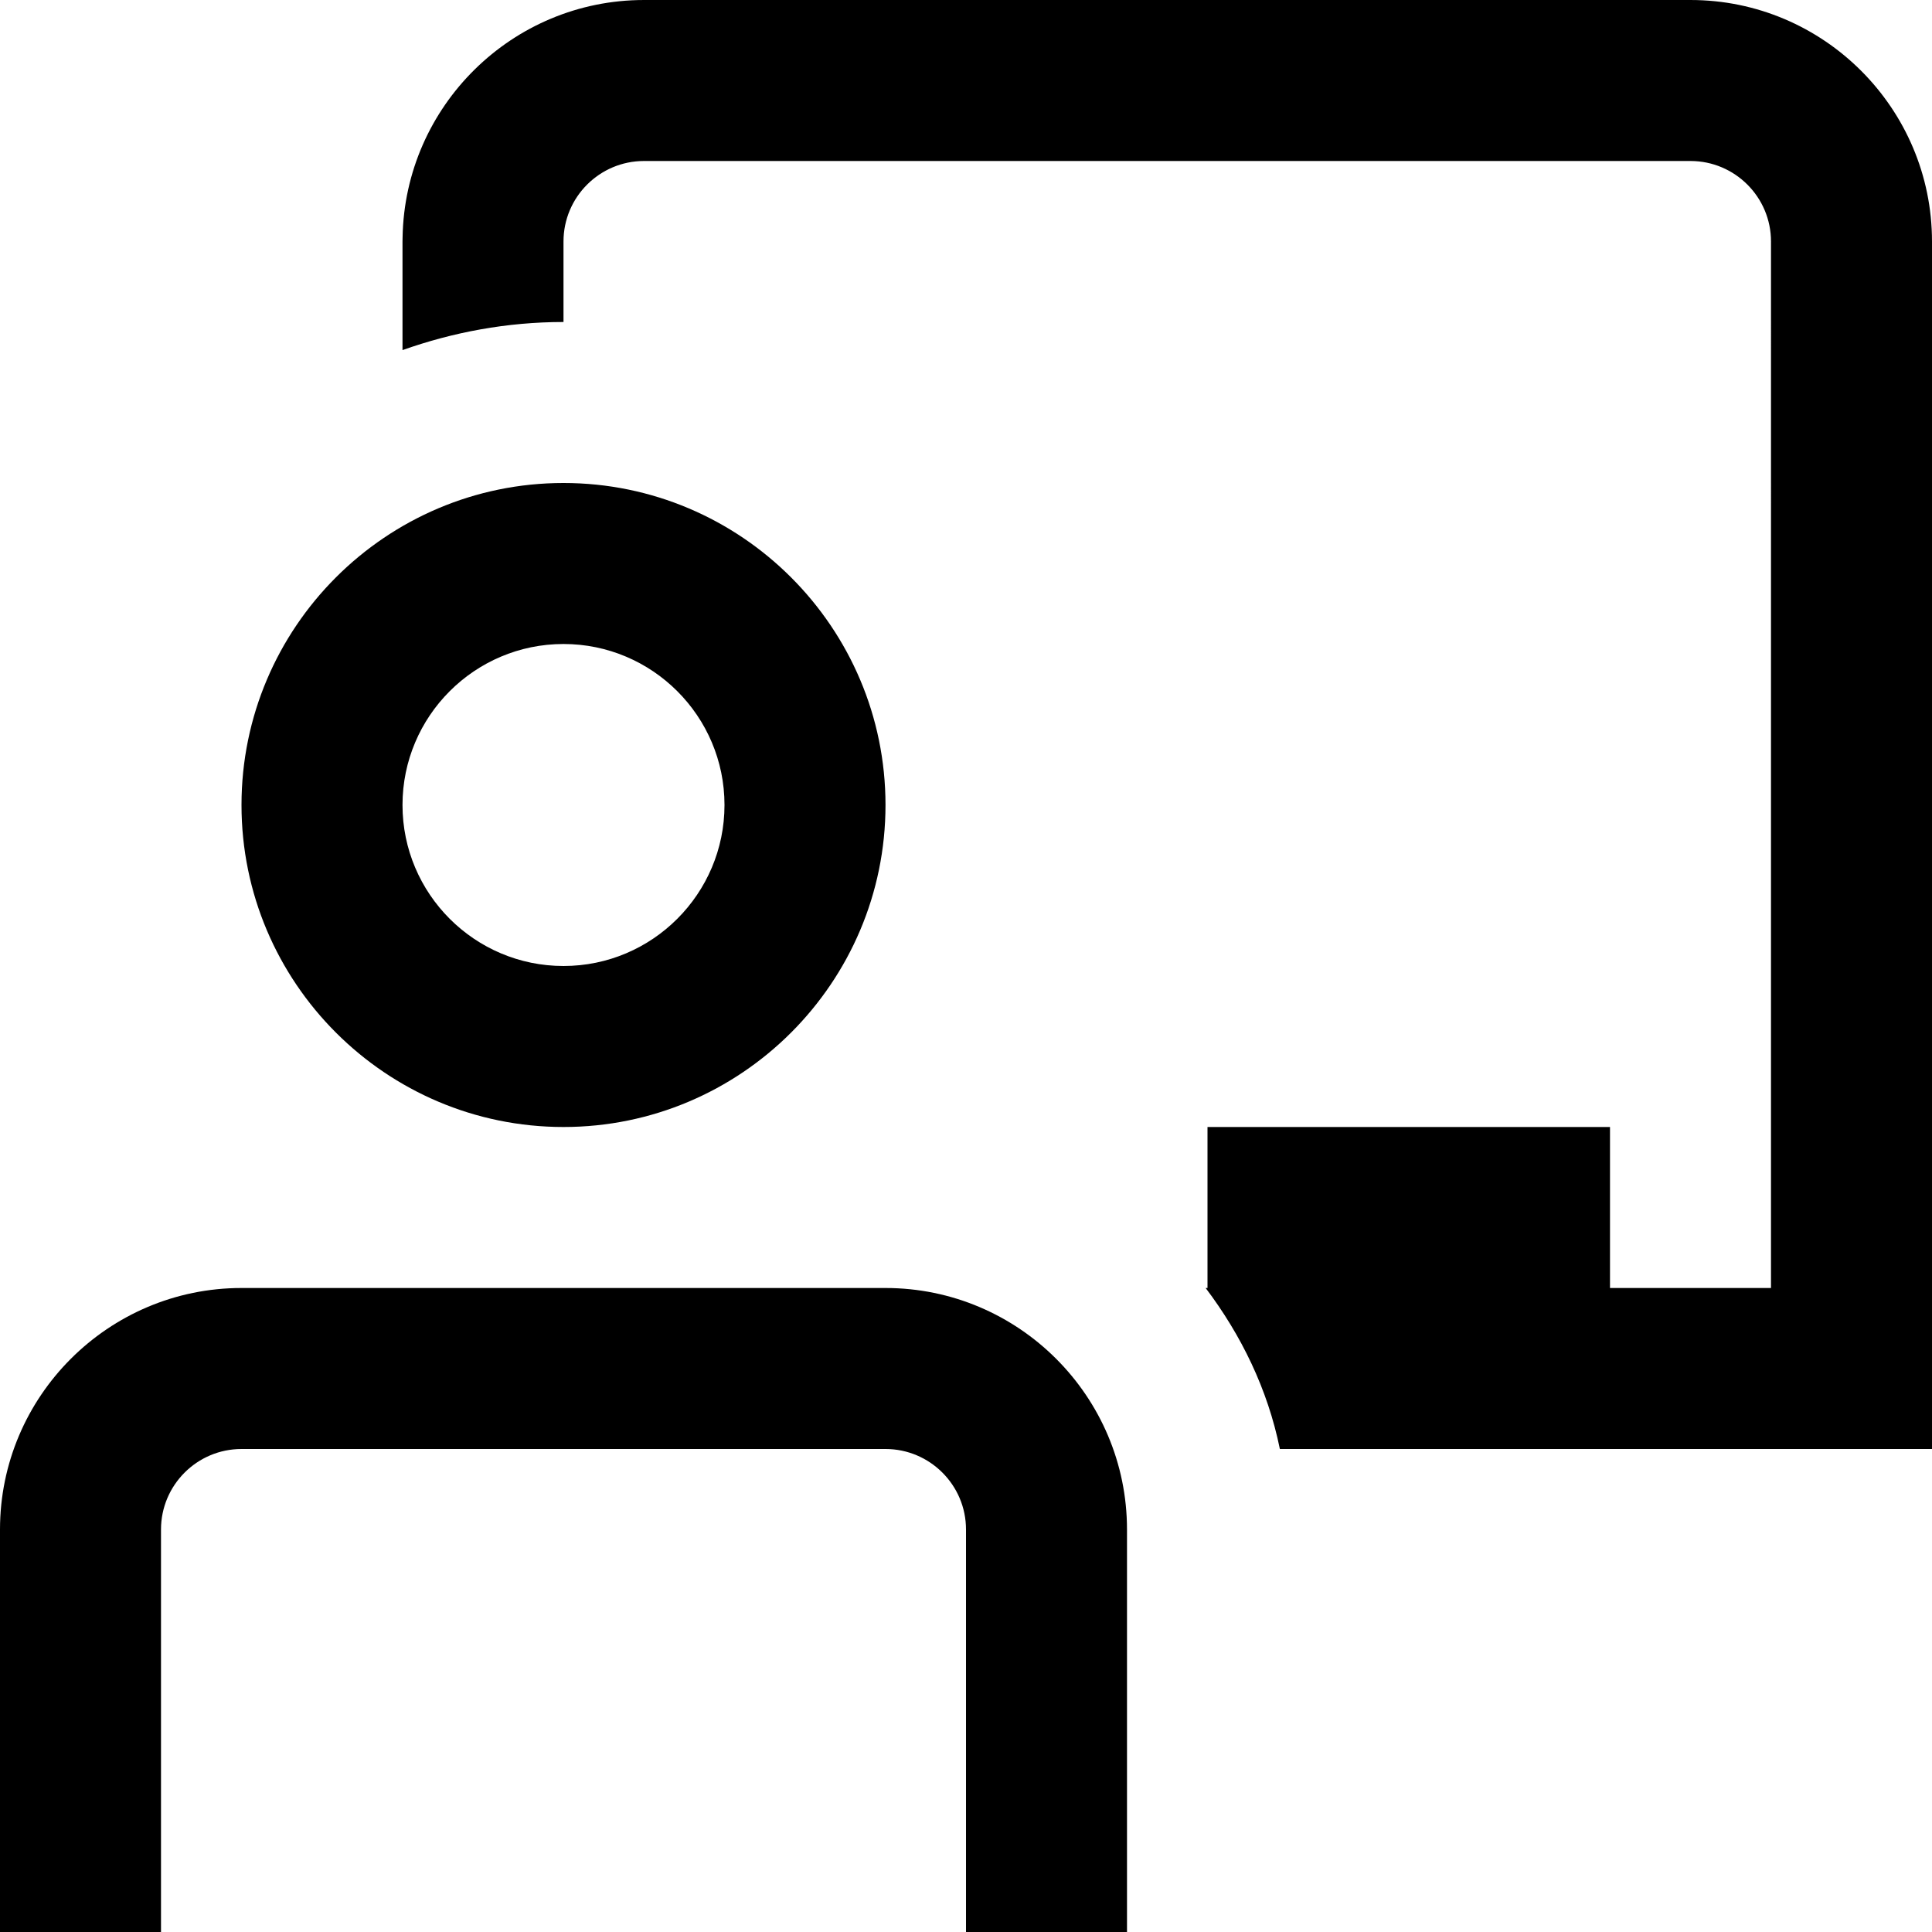 <?xml version="1.0" encoding="UTF-8"?>
<svg xmlns="http://www.w3.org/2000/svg" id="Layer_1" data-name="Layer 1" viewBox="0 0 24 24" width="512" height="512"><path d="m7,14c2.206,0,4-1.794,4-4s-1.794-4-4-4-4,1.794-4,4,1.794,4,4,4Zm0-6c1.103,0,2,.897,2,2s-.897,2-2,2-2-.897-2-2,.897-2,2-2Zm7,11v5h-2v-5c0-.552-.449-1-1-1H3c-.551,0-1,.448-1,1v5H0v-5c0-1.654,1.346-3,3-3h8c1.654,0,3,1.346,3,3ZM24,3v15h-8.101c-.151-.744-.481-1.416-.922-2h.023v-2h5v2h2V3c0-.552-.449-1-1-1h-13c-.551,0-1,.448-1,1v1c-.702,0-1.374.127-2,.349v-1.349c0-.017,0-.035.001-.052.028-1.63,1.362-2.948,2.999-2.948h13c1.654,0,3,1.346,3,3Z"/></svg>
